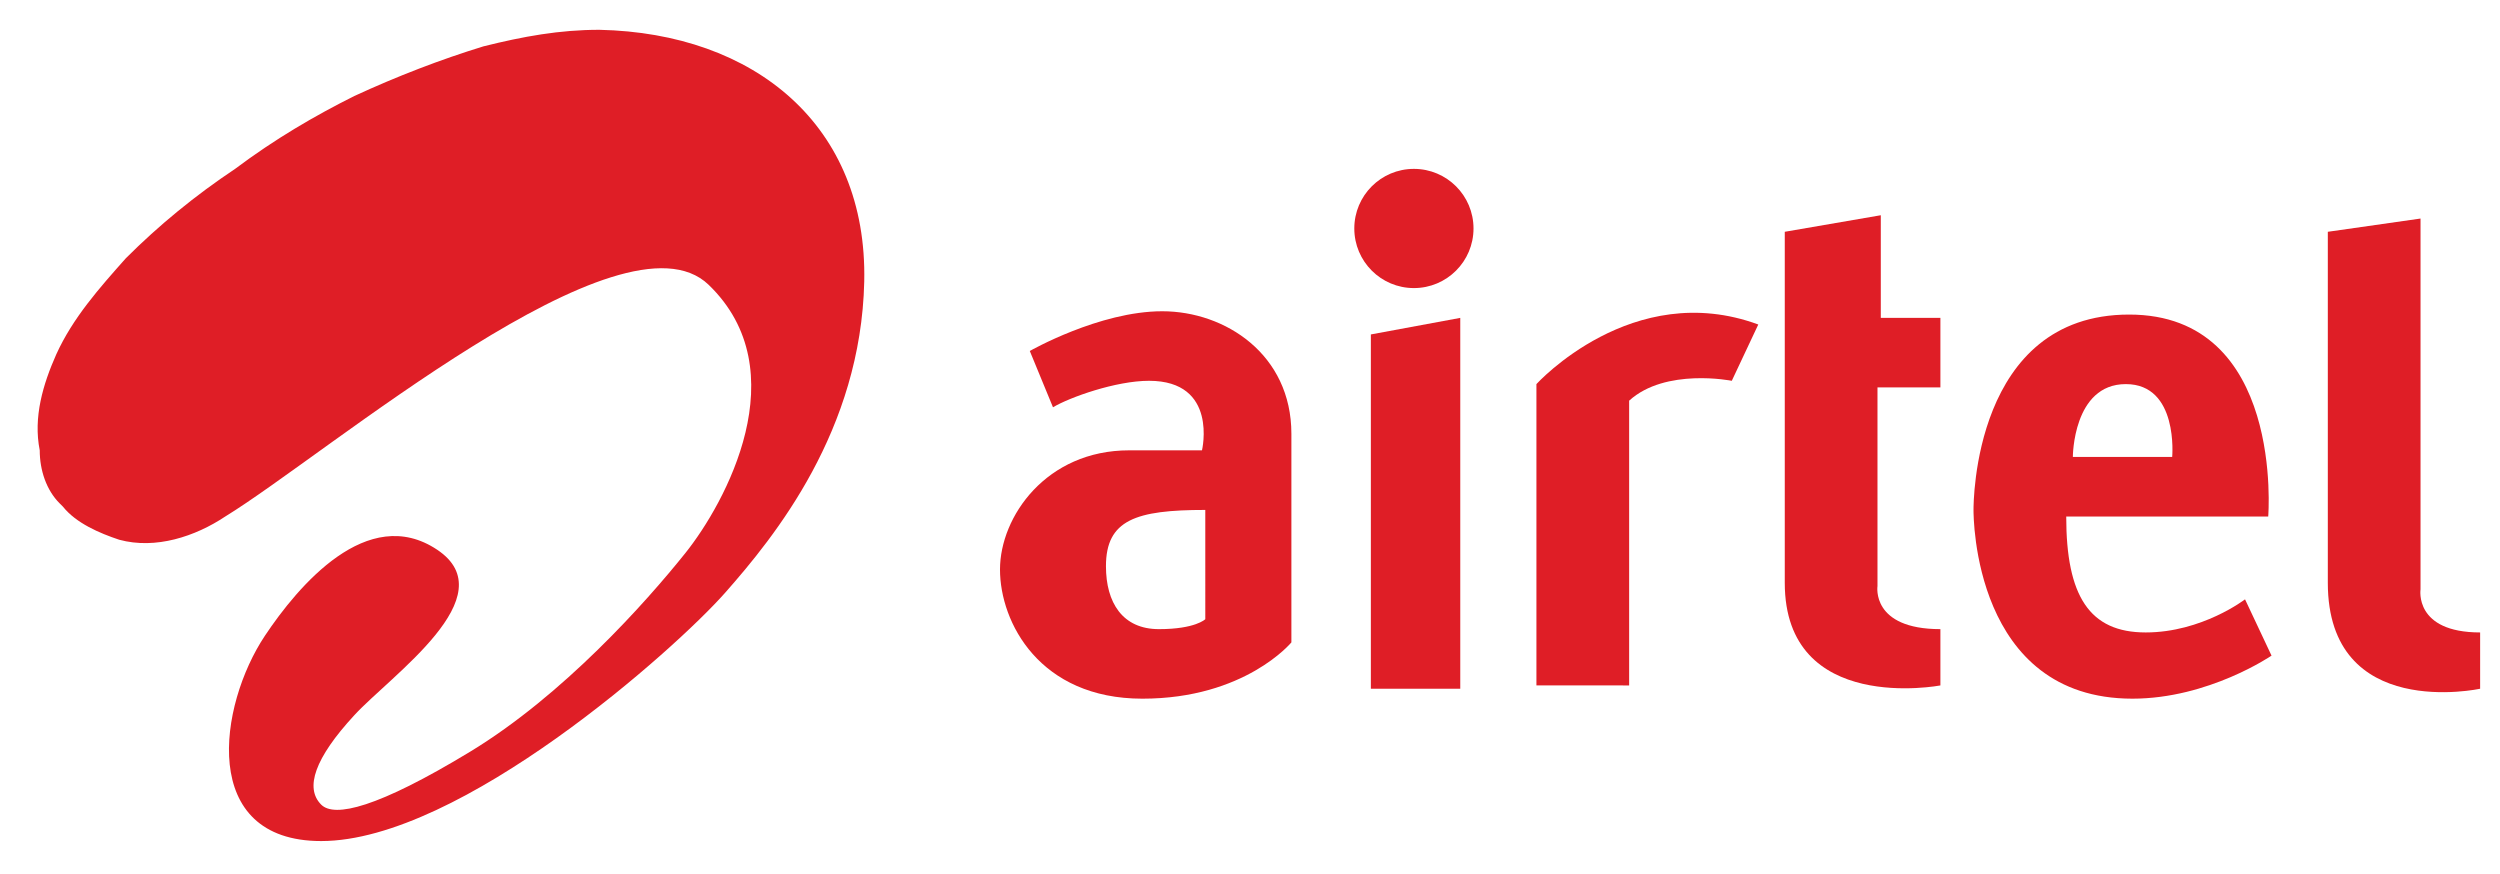 <?xml version="1.0" encoding="utf-8"?>
<!-- Generator: Adobe Illustrator 21.0.0, SVG Export Plug-In . SVG Version: 6.00 Build 0)  -->
<svg version="1.1" id="Layer_1" xmlns="http://www.w3.org/2000/svg" xmlns:xlink="http://www.w3.org/1999/xlink" x="0px" y="0px"
	 viewBox="0 0 75.5 26.4" style="enable-background:new 0 0 75.5 26.4;" xml:space="preserve">
<style type="text/css">
	.st0{fill:#DF1E26;}
</style>
<g>
	<path class="st0" d="M1.8,15.2c0,0,0.1,0.1,0.1,0.1c0.4,0.5,1.1,0.8,1.7,1c1.1,0.3,2.3-0.1,3.2-0.7c3.1-1.9,12-9.5,14.6-7
		c2.7,2.6,0.5,6.6-0.7,8.1s-3.7,4.3-6.5,6c-2.8,1.7-4.1,2-4.5,1.6c-0.5-0.5-0.2-1.4,1-2.7c1.1-1.2,4.6-3.6,2.5-5S9,17.7,8,19.2
		c-1.4,2.1-2,6.2,1.7,6.2c4.2,0,10.7-5.8,12.2-7.5c1.5-1.7,4.1-4.9,4.2-9.4c0.1-4.7-3.3-7.5-8-7.6c-1.2,0-2.3,0.2-3.5,0.5
		c-1.3,0.4-2.6,0.9-3.9,1.5C9.5,3.5,8.3,4.2,7.1,5.1C5.9,5.9,4.8,6.8,3.8,7.8C3,8.7,2.2,9.6,1.7,10.7c-0.4,0.9-0.7,1.9-0.5,2.9
		C1.2,14.2,1.4,14.8,1.8,15.2z"/>
	<path class="st0" d="M35.1,9.4c-1.9,0-4,1.2-4,1.2l0.7,1.7c0.5-0.3,1.9-0.8,2.9-0.8c2.1,0,1.6,2.1,1.6,2.1h-2.2
		c-2.5,0-3.9,2-3.9,3.6c0,1.6,1.2,3.9,4.3,3.9c3.1,0,4.5-1.7,4.5-1.7s0-3.9,0-6.3S37,9.4,35.1,9.4z M36.4,18.7c0,0-0.3,0.3-1.4,0.3
		s-1.6-0.8-1.6-1.9c0-1.4,0.9-1.7,3-1.7V18.7z"/>
	<polygon class="st0" points="44.1,9.6 44.1,20.8 41.4,20.8 41.4,10.1 	"/>
	<path class="st0" d="M46.4,20.8v-9.2c0,0,2.9-3.2,6.7-1.8l-0.8,1.7c0,0-2-0.4-3.1,0.6v8.6H46.4z"/>
	<path class="st0" d="M53.9,7l2.9-0.5v3.1h1.8v2.1h-1.9v6c0,0-0.2,1.3,1.9,1.3v1.7c0,0-4.7,0.9-4.7-3.1C53.9,14,53.9,7,53.9,7z"/>
	<path class="st0" d="M67.8,18.1c0,0-1.3,1-3,1c-1.7,0-2.4-1.1-2.4-3.5l6.1,0c0,0,0.5-6.1-4.2-6.1c-4.7,0-4.7,5.7-4.7,5.9
		c0,0.2,0,5.7,4.8,5.7c2.3,0,4.2-1.3,4.2-1.3L67.8,18.1z M64.2,11.6c1.6,0,1.4,2.2,1.4,2.2h-3C62.6,13.8,62.6,11.6,64.2,11.6z"/>
	<path class="st0" d="M73.1,6.6v11.2c0,0-0.2,1.3,1.8,1.3v1.7c0,0-4.6,1-4.6-3.2s0-10.6,0-10.6L73.1,6.6z"/>
	<circle class="st0" cx="42.7" cy="6.9" r="1.8"/>
</g>
</svg>
